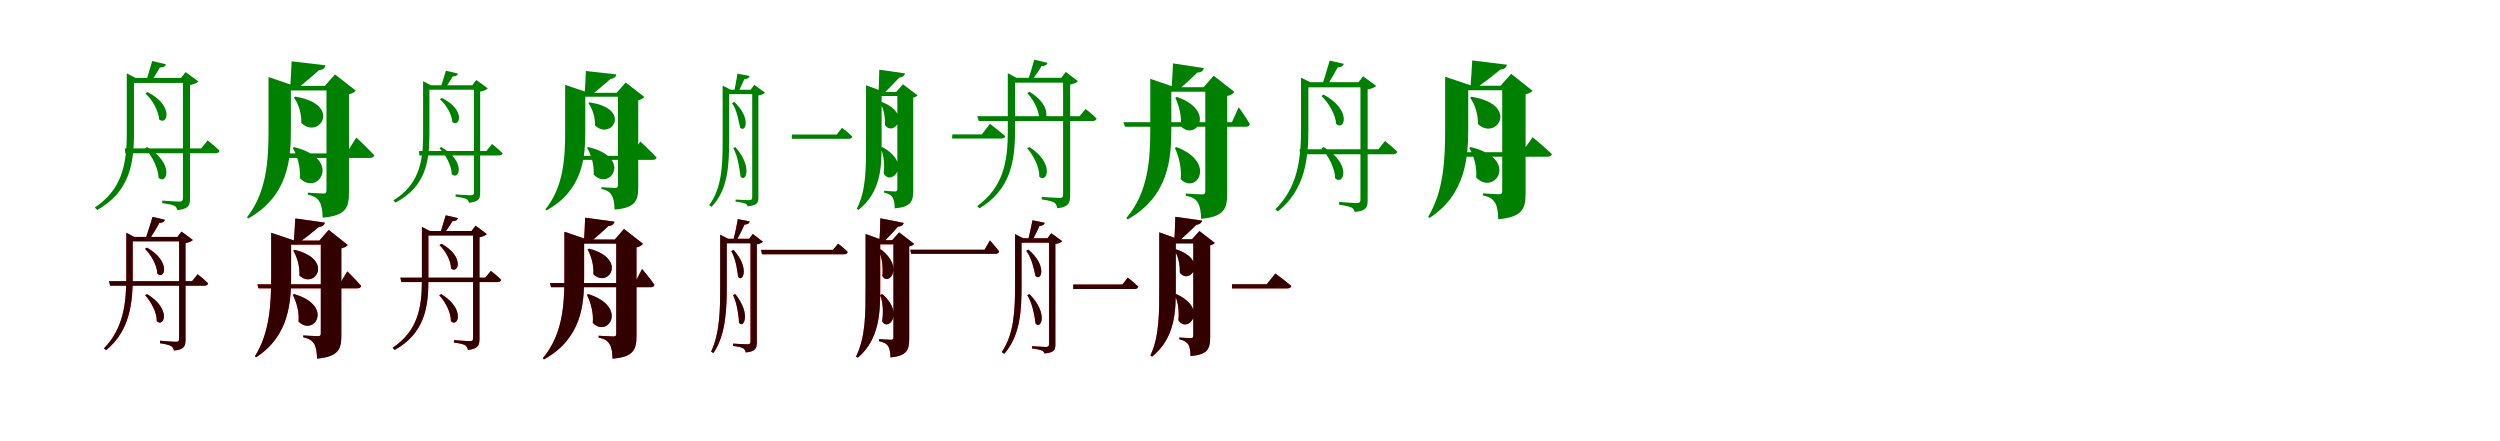 <?xml version="1.0" encoding="UTF-8"?>
<svg width="1700" height="300" xmlns="http://www.w3.org/2000/svg">
<rect width="100%" height="100%" fill="white"/>
<g fill="green" transform="translate(100 100) scale(0.1 -0.1)"><path d="M-0.0 0.0 -14.0 -9.0C34.0 -59.0 77.0 -145.0 78.0 -209.0C135.0 -261.0 189.0 -112.0 0.0 0.0ZM128.0 563.0 35.0 585.0C23.0 543.0 4.0 478.0 -7.0 443.0H27.0C44.0 471.0 71.0 511.0 87.0 541.0C110.0 541.0 124.0 548.0 128.0 563.0ZM3.0 374.0 -11.0 364.0C36.0 322.0 78.0 247.0 82.0 188.0C138.0 142.0 186.0 280.0 3.0 374.0ZM412.0 45.0 368.0 -9.0H-151.0L-148.0 -42.0H464.0C480.0 -42.0 490.0 -37.0 493.0 -25.0C461.0 7.0 412.0 45.0 412.0 45.0ZM231.0 470.0H244.0V-348.0C244.0 -364.0 238.0 -371.0 218.0 -371.0C198.0 -371.0 103.0 -364.0 103.0 -364.0V-381.0C144.0 -387.0 169.0 -392.0 185.0 -399.0C197.0 -405.0 203.0 -417.0 206.0 -429.0C283.0 -421.0 292.0 -395.0 292.0 -352.0V422.0C318.0 426.0 340.0 436.0 349.0 446.0L262.0 510.0ZM266.0 470.0H-126.0V436.0H266.0ZM-138.0 481.0V89.0C-138.0 -122.0 -173.0 -289.0 -355.0 -411.0L-339.0 -428.0C-120.0 -305.0 -89.0 -114.0 -89.0 91.0V470.0H-78.0L-138.0 501.0Z"/></g>
<g fill="green" transform="translate(200 100) scale(0.1 -0.1)"><path d="M0.0 0.0 -9.0 -6.0C24.0 -62.0 44.0 -140.0 39.0 -211.0C158.0 -338.0 335.0 -85.0 0.0 0.0ZM213.0 556.0 -17.0 583.0C-19.0 526.0 -24.0 441.0 -27.0 392.0H15.0C57.0 426.0 128.0 485.0 168.0 522.0C193.0 525.0 209.0 534.0 213.0 556.0ZM7.0 343.0 -1.0 337.0C31.0 292.0 51.0 225.0 49.0 164.0C169.0 47.0 332.0 290.0 7.0 343.0ZM423.0 65.0 355.0 -43.0H-88.0L-85.0 -74.0H515.0C531.0 -74.0 542.0 -68.0 545.0 -56.0C502.0 -9.0 423.0 65.0 423.0 65.0ZM209.0 416.0H220.0V-294.0C220.0 -308.0 216.0 -316.0 200.0 -316.0C180.0 -316.0 93.0 -310.0 93.0 -310.0V-324.0C142.0 -334.0 159.0 -349.0 173.0 -373.0C187.0 -395.0 193.0 -431.0 194.0 -480.0C352.0 -467.0 373.0 -412.0 373.0 -311.0V359.0C397.0 364.0 412.0 374.0 419.0 384.0L278.0 494.0ZM275.0 416.0H-85.0V385.0H275.0ZM-174.0 427.0V116.0C-174.0 -89.0 -186.0 -306.0 -320.0 -477.0L-312.0 -486.0C-39.0 -331.0 -22.0 -83.0 -22.0 117.0V416.0H2.0L-174.0 476.0Z"/></g>
<g fill="green" transform="translate(300 100) scale(0.1 -0.1)"><path d="M0.0 0.0 -12.0 -8.0C31.0 -52.0 71.0 -127.0 72.0 -185.0C124.0 -231.0 171.0 -97.0 0.0 0.0ZM114.0 500.0 32.0 519.0C21.0 483.0 4.0 426.0 -6.0 395.0H25.0C40.0 419.0 64.0 454.0 78.0 480.0C98.0 480.0 111.0 486.0 114.0 500.0ZM4.0 334.0 -9.0 325.0C34.0 289.0 72.0 223.0 76.0 170.0C127.0 130.0 169.0 253.0 4.0 334.0ZM346.0 21.0 307.0 -27.0H-151.0L-148.0 -57.0H392.0C407.0 -57.0 415.0 -52.0 418.0 -42.0C389.0 -13.0 346.0 21.0 346.0 21.0ZM211.0 420.0H223.0V-308.0C223.0 -322.0 218.0 -328.0 200.0 -328.0C182.0 -328.0 98.0 -322.0 98.0 -322.0V-337.0C134.0 -342.0 156.0 -347.0 171.0 -353.0C181.0 -358.0 187.0 -369.0 189.0 -379.0C258.0 -372.0 265.0 -349.0 265.0 -311.0V377.0C289.0 381.0 309.0 390.0 317.0 399.0L239.0 456.0ZM242.0 420.0H-114.0V390.0H242.0ZM-123.0 430.0V79.0C-123.0 -110.0 -156.0 -257.0 -325.0 -363.0L-311.0 -378.0C-109.0 -271.0 -80.0 -104.0 -80.0 80.0V420.0H-70.0L-123.0 448.0Z"/></g>
<g fill="green" transform="translate(400 100) scale(0.1 -0.1)"><path d="M0.0 0.0 -8.0 -5.0C22.0 -55.0 41.0 -123.0 37.0 -187.0C146.0 -303.0 306.0 -72.0 0.0 0.0ZM191.0 494.0 -16.0 517.0C-18.0 466.0 -22.0 391.0 -25.0 347.0H13.0C51.0 377.0 115.0 430.0 151.0 463.0C173.0 466.0 187.0 474.0 191.0 494.0ZM7.0 304.0 1.0 299.0C29.0 260.0 48.0 202.0 46.0 147.0C156.0 41.0 303.0 262.0 7.0 304.0ZM354.0 38.0 292.0 -60.0H-91.0L-89.0 -87.0H439.0C453.0 -87.0 463.0 -82.0 465.0 -71.0C426.0 -29.0 354.0 38.0 354.0 38.0ZM193.0 369.0H202.0V-259.0C202.0 -271.0 199.0 -278.0 185.0 -278.0C167.0 -278.0 89.0 -273.0 89.0 -273.0V-285.0C133.0 -294.0 148.0 -308.0 160.0 -329.0C173.0 -349.0 178.0 -381.0 179.0 -425.0C321.0 -414.0 340.0 -364.0 340.0 -274.0V318.0C361.0 323.0 375.0 332.0 381.0 341.0L255.0 439.0ZM250.0 369.0H-77.0V342.0H250.0ZM-157.0 379.0V106.0C-157.0 -77.0 -168.0 -270.0 -291.0 -423.0L-284.0 -431.0C-36.0 -293.0 -20.0 -71.0 -20.0 107.0V369.0H2.0L-157.0 423.0Z"/></g>
<g fill="green" transform="translate(500 100) scale(0.1 -0.1)"><path d="M0.0 0.0 -14.0 -7.0C21.0 -69.0 29.0 -158.0 36.0 -201.0C69.0 -245.0 122.0 -136.0 0.0 0.0ZM97.0 483.0 15.0 499.0C8.0 458.0 -3.0 395.0 -12.0 360.0H14.0C27.0 390.0 49.0 431.0 62.0 462.0C83.0 463.0 95.0 470.0 97.0 483.0ZM-8.0 308.0 -22.0 298.0C14.0 248.0 23.0 170.0 33.0 132.0C68.0 93.0 113.0 195.0 -8.0 308.0ZM726.0 131.0 689.0 85.0H385.0L384.0 56.0H771.0C785.0 56.0 793.0 60.0 796.0 71.0C769.0 98.0 726.0 131.0 726.0 131.0ZM104.0 390.0H115.0V-342.0C115.0 -356.0 109.0 -361.0 93.0 -361.0C76.0 -361.0 2.0 -357.0 2.0 -357.0V-371.0C36.0 -376.0 55.0 -379.0 69.0 -385.0C78.0 -388.0 82.0 -396.0 84.0 -403.0C149.0 -397.0 157.0 -379.0 157.0 -343.0V351.0C178.0 354.0 195.0 362.0 202.0 370.0L130.0 423.0ZM138.0 390.0H-78.0V360.0H138.0ZM-86.0 400.0V40.0C-86.0 -126.0 -92.0 -281.0 -178.0 -395.0L-162.0 -407.0C-49.0 -292.0 -42.0 -119.0 -42.0 41.0V390.0H-32.0L-86.0 418.0Z"/></g>
<g fill="green" transform="translate(600 100) scale(0.1 -0.1)"><path d="M0.0 0.0 -13.0 -6.0C16.0 -61.0 14.0 -138.0 9.0 -178.0C55.0 -271.0 212.0 -117.0 0.0 0.0ZM154.0 501.0 -21.0 526.0C-22.0 477.0 -24.0 403.0 -26.0 361.0H7.0C37.0 392.0 86.0 441.0 115.0 472.0C137.0 476.0 150.0 483.0 154.0 501.0ZM-5.0 307.0 -16.0 300.0C16.0 254.0 19.0 185.0 18.0 150.0C74.0 66.0 207.0 226.0 -5.0 307.0ZM732.0 158.0 676.0 86.0H476.0L474.0 58.0H809.0C824.0 58.0 833.0 64.0 836.0 74.0C797.0 108.0 732.0 158.0 732.0 158.0ZM94.0 375.0H102.0V-284.0C102.0 -296.0 99.0 -302.0 86.0 -302.0C72.0 -302.0 12.0 -297.0 12.0 -297.0V-310.0C46.0 -317.0 60.0 -328.0 70.0 -343.0C79.0 -358.0 84.0 -384.0 84.0 -417.0C196.0 -407.0 210.0 -369.0 210.0 -294.0V336.0C225.0 339.0 235.0 346.0 239.0 352.0L140.0 427.0ZM135.0 375.0H-61.0V347.0H135.0ZM-111.0 385.0V27.0C-111.0 -135.0 -109.0 -296.0 -174.0 -419.0L-163.0 -428.0C-7.0 -304.0 -5.0 -132.0 -5.0 28.0V375.0H13.0L-111.0 420.0Z"/></g>
<g fill="green" transform="translate(700 100) scale(0.1 -0.1)"><path d="M0.0 0.0 -15.0 -8.0C26.0 -55.0 70.0 -137.0 67.0 -201.0C119.0 -251.0 175.0 -112.0 0.0 0.0ZM123.0 573.0 33.0 594.0C23.0 556.0 4.0 496.0 -6.0 466.0H26.0C43.0 490.0 68.0 524.0 83.0 551.0C105.0 550.0 119.0 558.0 123.0 573.0ZM1.0 376.0 -15.0 367.0C26.0 325.0 68.0 249.0 66.0 190.0C116.0 143.0 170.0 273.0 1.0 376.0ZM382.0 259.0 341.0 210.0H-355.0L-344.0 177.0H429.0C443.0 177.0 454.0 182.0 457.0 194.0C428.0 224.0 382.0 259.0 382.0 259.0ZM217.0 471.0H229.0V-324.0C229.0 -340.0 223.0 -346.0 204.0 -346.0C183.0 -346.0 84.0 -339.0 84.0 -339.0V-356.0C125.0 -362.0 152.0 -368.0 168.0 -377.0C181.0 -385.0 187.0 -402.0 190.0 -416.0C269.0 -408.0 277.0 -376.0 277.0 -329.0V425.0C301.0 430.0 322.0 438.0 330.0 448.0L247.0 511.0ZM255.0 471.0H-128.0V438.0H255.0ZM-147.0 482.0V103.0C-147.0 -105.0 -181.0 -275.0 -355.0 -401.0L-340.0 -417.0C-129.0 -291.0 -98.0 -96.0 -98.0 106.0V471.0H-88.0L-147.0 502.0Z"/></g>
<g fill="green" transform="translate(800 100) scale(0.1 -0.1)"><path d="M0.0 0.0 -11.0 -6.0C17.0 -64.0 36.0 -146.0 29.0 -219.0C136.0 -325.0 275.0 -105.0 0.0 0.0ZM186.0 537.0 -24.0 569.0C-25.0 513.0 -31.0 430.0 -35.0 382.0H5.0C44.0 415.0 106.0 470.0 141.0 506.0C166.0 508.0 182.0 516.0 186.0 537.0ZM3.0 341.0 -8.0 335.0C18.0 282.0 36.0 206.0 30.0 141.0C133.0 38.0 273.0 246.0 3.0 341.0ZM423.0 271.0 377.0 169.0H-361.0L-350.0 138.0H471.0C486.0 138.0 496.0 144.0 499.0 156.0C476.0 198.0 423.0 271.0 423.0 271.0ZM185.0 407.0H196.0V-300.0C196.0 -314.0 192.0 -322.0 176.0 -322.0C155.0 -322.0 63.0 -316.0 63.0 -316.0V-331.0C112.0 -341.0 132.0 -355.0 146.0 -380.0C160.0 -402.0 166.0 -439.0 168.0 -488.0C324.0 -474.0 345.0 -418.0 345.0 -318.0V347.0C371.0 353.0 387.0 364.0 394.0 375.0L253.0 485.0ZM256.0 407.0H-88.0V376.0H256.0ZM-178.0 418.0V120.0C-178.0 -88.0 -193.0 -309.0 -341.0 -483.0L-332.0 -492.0C-54.0 -336.0 -35.0 -81.0 -35.0 121.0V407.0H-12.0L-178.0 464.0Z"/></g>
<g fill="green" transform="translate(900 100) scale(0.1 -0.1)"><path d="M0.0 0.0 -14.0 -9.0C34.0 -60.0 79.0 -147.0 79.0 -213.0C138.0 -266.0 194.0 -114.0 0.0 0.0ZM138.0 566.0 42.0 588.0C28.0 538.0 4.0 462.0 -10.0 418.0H25.0C45.0 453.0 77.0 505.0 96.0 542.0C119.0 543.0 134.0 550.0 138.0 566.0ZM0.0 357.0 -14.0 347.0C35.0 301.0 82.0 220.0 86.0 157.0C144.0 106.0 194.0 253.0 0.0 357.0ZM418.0 41.0 373.0 -15.0H-163.0L-159.0 -49.0H473.0C488.0 -49.0 499.0 -44.0 501.0 -31.0C468.0 1.0 418.0 41.0 418.0 41.0ZM238.0 441.0H251.0V-358.0C251.0 -374.0 245.0 -381.0 224.0 -381.0C204.0 -381.0 106.0 -373.0 106.0 -373.0V-392.0C148.0 -398.0 174.0 -404.0 190.0 -411.0C203.0 -418.0 209.0 -430.0 212.0 -441.0C291.0 -435.0 300.0 -407.0 300.0 -363.0V392.0C326.0 396.0 349.0 406.0 358.0 416.0L269.0 481.0ZM280.0 441.0H-127.0V406.0H280.0ZM-153.0 452.0V118.0C-153.0 -85.0 -177.0 -275.0 -328.0 -423.0L-311.0 -438.0C-123.0 -290.0 -103.0 -73.0 -103.0 120.0V441.0H-91.0L-153.0 472.0Z"/></g>
<g fill="green" transform="translate(1000 100) scale(0.1 -0.1)"><path d="M0.0 0.0 -9.0 -6.0C23.0 -60.0 44.0 -137.0 38.0 -207.0C161.0 -336.0 339.0 -81.0 0.0 0.0ZM247.0 560.0 11.0 589.0C8.0 534.0 3.0 451.0 -1.0 404.0H43.0C87.0 435.0 160.0 491.0 201.0 526.0C226.0 529.0 243.0 538.0 247.0 560.0ZM5.0 342.0 -3.0 336.0C30.0 290.0 52.0 220.0 50.0 157.0C174.0 38.0 340.0 289.0 5.0 342.0ZM422.0 67.0 350.0 -35.0H-114.0L-110.0 -66.0H522.0C537.0 -66.0 550.0 -60.0 553.0 -48.0C505.0 -2.0 422.0 67.0 422.0 67.0ZM204.0 417.0H215.0V-300.0C215.0 -313.0 211.0 -321.0 195.0 -321.0C174.0 -321.0 84.0 -315.0 84.0 -315.0V-329.0C135.0 -340.0 152.0 -356.0 167.0 -380.0C181.0 -402.0 187.0 -440.0 188.0 -491.0C351.0 -476.0 374.0 -421.0 374.0 -316.0V359.0C398.0 364.0 414.0 374.0 421.0 383.0L276.0 498.0ZM309.0 417.0H-70.0V386.0H309.0ZM-173.0 428.0V130.0C-173.0 -72.0 -180.0 -297.0 -289.0 -475.0L-279.0 -482.0C-30.0 -320.0 -16.0 -64.0 -16.0 131.0V417.0H9.0L-173.0 478.0Z"/></g>
<g fill="red" transform="translate(100 200) scale(0.1 -0.1)"><path d="M0.0 0.0 -13.0 -8.0C27.0 -50.0 68.0 -125.0 66.0 -184.0C116.0 -230.0 166.0 -100.0 0.0 0.0ZM121.0 505.0 37.0 525.0C25.0 482.0 4.0 417.0 -8.0 380.0H21.0C40.0 410.0 67.0 453.0 84.0 485.0C104.0 485.0 117.0 492.0 121.0 505.0ZM-1.0 316.0 -14.0 308.0C27.0 267.0 69.0 196.0 70.0 139.0C119.0 94.0 166.0 221.0 -1.0 316.0ZM344.0 135.0 306.0 88.0H-259.0L-251.0 58.0H390.0C403.0 58.0 413.0 63.0 415.0 74.0C387.0 101.0 344.0 135.0 344.0 135.0ZM207.0 389.0H218.0V-304.0C218.0 -319.0 213.0 -325.0 195.0 -325.0C177.0 -325.0 88.0 -317.0 88.0 -317.0V-334.0C125.0 -339.0 149.0 -345.0 163.0 -353.0C175.0 -360.0 180.0 -373.0 183.0 -384.0C254.0 -378.0 262.0 -350.0 262.0 -310.0V347.0C284.0 351.0 303.0 359.0 311.0 368.0L235.0 425.0ZM246.0 389.0H-114.0V359.0H246.0ZM-141.0 399.0V114.0C-141.0 -65.0 -162.0 -235.0 -293.0 -369.0L-278.0 -381.0C-115.0 -248.0 -97.0 -53.0 -97.0 116.0V389.0H-87.0L-141.0 417.0Z"/></g>
<g fill="black" opacity=".8" transform="translate(100 200) scale(0.1 -0.1)"><path d="M0.0 0.0 -13.0 -7.0C26.0 -51.0 68.0 -125.0 66.0 -184.0C117.0 -230.0 167.0 -100.0 0.0 0.0ZM120.0 506.0 37.0 525.0C26.0 483.0 4.0 417.0 -9.0 380.0H22.0C40.0 409.0 68.0 453.0 84.0 484.0C104.0 485.0 117.0 491.0 120.0 506.0ZM-0.0 316.0 -14.0 308.0C27.0 268.0 69.0 195.0 70.0 139.0C119.0 93.0 166.0 220.0 -0.0 316.0ZM344.0 135.0 306.0 88.0H-259.0L-251.0 57.0H390.0C403.0 57.0 413.0 62.0 415.0 73.0C387.0 101.0 344.0 135.0 344.0 135.0ZM207.0 389.0H218.0V-305.0C218.0 -319.0 213.0 -324.0 195.0 -324.0C177.0 -324.0 88.0 -317.0 88.0 -317.0V-334.0C125.0 -339.0 149.0 -346.0 164.0 -353.0C175.0 -360.0 181.0 -373.0 183.0 -383.0C255.0 -378.0 261.0 -350.0 261.0 -309.0V347.0C284.0 351.0 304.0 359.0 312.0 368.0L234.0 425.0ZM247.0 389.0H-115.0V359.0H247.0ZM-141.0 399.0V114.0C-141.0 -64.0 -162.0 -235.0 -293.0 -369.0L-279.0 -381.0C-115.0 -248.0 -98.0 -53.0 -98.0 116.0V389.0H-87.0L-141.0 417.0Z"/></g>
<g fill="red" transform="translate(200 200) scale(0.1 -0.1)"><path d="M0.0 0.0 -9.0 -5.0C17.0 -54.0 36.0 -124.0 30.0 -187.0C135.0 -291.0 274.0 -80.0 0.0 0.0ZM209.0 486.0 8.0 515.0C6.0 466.0 1.0 393.0 -3.0 352.0H35.0C72.0 379.0 133.0 427.0 168.0 457.0C190.0 459.0 205.0 467.0 209.0 486.0ZM3.0 301.0 -6.0 296.0C20.0 251.0 40.0 186.0 36.0 127.0C139.0 28.0 275.0 235.0 3.0 301.0ZM362.0 155.0 309.0 67.0H-250.0L-242.0 39.0H430.0C443.0 39.0 453.0 44.0 456.0 55.0C424.0 94.0 362.0 155.0 362.0 155.0ZM171.0 364.0H182.0V-267.0C182.0 -279.0 178.0 -286.0 163.0 -286.0C144.0 -286.0 62.0 -281.0 62.0 -281.0V-294.0C107.0 -303.0 124.0 -318.0 137.0 -339.0C150.0 -359.0 155.0 -393.0 157.0 -438.0C301.0 -425.0 321.0 -375.0 321.0 -282.0V311.0C343.0 316.0 358.0 325.0 365.0 334.0L235.0 437.0ZM269.0 364.0H-63.0V336.0H269.0ZM-156.0 374.0V120.0C-156.0 -60.0 -164.0 -263.0 -267.0 -423.0L-258.0 -429.0C-34.0 -285.0 -20.0 -53.0 -20.0 121.0V364.0H1.0L-156.0 417.0Z"/></g>
<g fill="black" opacity=".8" transform="translate(200 200) scale(0.1 -0.1)"><path d="M0.0 0.0 -9.0 -5.0C17.0 -54.0 36.0 -123.0 30.0 -186.0C134.0 -292.0 274.0 -80.0 0.0 0.0ZM209.0 486.0 8.0 514.0C6.0 466.0 1.0 394.0 -3.0 353.0H35.0C73.0 379.0 134.0 427.0 168.0 457.0C190.0 459.0 205.0 467.0 209.0 486.0ZM3.0 301.0 -5.0 296.0C21.0 252.0 40.0 186.0 36.0 127.0C139.0 28.0 276.0 235.0 3.0 301.0ZM362.0 154.0 308.0 66.0H-249.0L-242.0 40.0H430.0C443.0 40.0 454.0 45.0 456.0 56.0C423.0 93.0 362.0 154.0 362.0 154.0ZM172.0 364.0H181.0V-268.0C181.0 -279.0 178.0 -286.0 164.0 -286.0C144.0 -286.0 62.0 -281.0 62.0 -281.0V-293.0C107.0 -303.0 124.0 -318.0 137.0 -339.0C149.0 -359.0 154.0 -393.0 156.0 -439.0C301.0 -425.0 321.0 -375.0 321.0 -282.0V311.0C343.0 316.0 359.0 326.0 364.0 334.0L236.0 436.0ZM270.0 364.0H-63.0V337.0H270.0ZM-156.0 374.0V120.0C-156.0 -61.0 -164.0 -262.0 -267.0 -423.0L-258.0 -429.0C-34.0 -284.0 -21.0 -52.0 -21.0 121.0V364.0H2.0L-156.0 417.0Z"/></g>
<g fill="red" transform="translate(300 200) scale(0.1 -0.1)"><path d="M0.0 0.0 -13.0 -8.0C27.0 -50.0 68.0 -125.0 66.0 -184.0C115.0 -230.0 165.0 -100.0 0.0 0.0ZM114.0 516.0 31.0 536.0C21.0 501.0 4.0 446.0 -5.0 417.0H24.0C40.0 440.0 63.0 472.0 77.0 497.0C97.0 496.0 110.0 503.0 114.0 516.0ZM2.0 342.0 -11.0 334.0C28.0 296.0 67.0 229.0 67.0 175.0C115.0 133.0 162.0 254.0 2.0 342.0ZM338.0 158.0 300.0 112.0H-278.0L-270.0 82.0H382.0C396.0 82.0 405.0 87.0 408.0 98.0C381.0 125.0 338.0 158.0 338.0 158.0ZM206.0 429.0H217.0V-299.0C217.0 -314.0 212.0 -320.0 194.0 -320.0C176.0 -320.0 87.0 -313.0 87.0 -313.0V-329.0C124.0 -334.0 148.0 -339.0 162.0 -347.0C174.0 -354.0 179.0 -367.0 182.0 -380.0C253.0 -372.0 261.0 -345.0 261.0 -304.0V387.0C283.0 391.0 302.0 399.0 310.0 408.0L234.0 465.0ZM239.0 429.0H-117.0V399.0H239.0ZM-131.0 439.0V89.0C-131.0 -102.0 -164.0 -253.0 -330.0 -365.0L-316.0 -379.0C-116.0 -268.0 -87.0 -94.0 -87.0 91.0V429.0H-77.0L-131.0 457.0Z"/></g>
<g fill="black" opacity=".8" transform="translate(300 200) scale(0.1 -0.1)"><path d="M0.0 0.0 -13.0 -8.0C27.0 -51.0 68.0 -125.0 66.0 -184.0C116.0 -230.0 165.0 -100.0 0.0 0.0ZM113.0 517.0 31.0 536.0C21.0 501.0 4.0 446.0 -6.0 417.0H25.0C40.0 440.0 63.0 472.0 77.0 496.0C97.0 496.0 110.0 503.0 113.0 517.0ZM3.0 342.0 -12.0 333.0C28.0 296.0 67.0 228.0 67.0 174.0C115.0 133.0 162.0 253.0 3.0 342.0ZM338.0 158.0 300.0 112.0H-278.0L-270.0 82.0H382.0C396.0 82.0 405.0 87.0 408.0 97.0C380.0 125.0 338.0 158.0 338.0 158.0ZM206.0 429.0H217.0V-300.0C217.0 -314.0 212.0 -320.0 194.0 -320.0C175.0 -320.0 87.0 -313.0 87.0 -313.0V-329.0C124.0 -334.0 148.0 -340.0 163.0 -347.0C174.0 -353.0 180.0 -368.0 182.0 -379.0C253.0 -372.0 260.0 -345.0 260.0 -304.0V386.0C283.0 391.0 303.0 399.0 311.0 408.0L234.0 466.0ZM239.0 429.0H-117.0V399.0H239.0ZM-131.0 439.0V89.0C-131.0 -101.0 -164.0 -254.0 -330.0 -365.0L-316.0 -380.0C-116.0 -268.0 -87.0 -94.0 -87.0 91.0V429.0H-78.0L-131.0 457.0Z"/></g>
<g fill="red" transform="translate(400 200) scale(0.1 -0.1)"><path d="M0.0 0.0 -9.0 -5.0C18.0 -57.0 37.0 -130.0 31.0 -196.0C135.0 -300.0 273.0 -87.0 0.0 0.0ZM178.0 492.0 -21.0 520.0C-22.0 468.0 -27.0 392.0 -30.0 348.0H7.0C43.0 378.0 103.0 430.0 137.0 463.0C160.0 465.0 174.0 473.0 178.0 492.0ZM5.0 309.0 -4.0 304.0C21.0 259.0 39.0 194.0 35.0 135.0C136.0 37.0 271.0 239.0 5.0 309.0ZM366.0 171.0 317.0 75.0H-261.0L-253.0 47.0H424.0C438.0 47.0 447.0 52.0 450.0 63.0C423.0 104.0 366.0 171.0 366.0 171.0ZM180.0 371.0H191.0V-268.0C191.0 -281.0 187.0 -288.0 172.0 -288.0C153.0 -288.0 71.0 -283.0 71.0 -283.0V-296.0C116.0 -305.0 133.0 -319.0 146.0 -341.0C159.0 -361.0 164.0 -394.0 166.0 -439.0C309.0 -427.0 328.0 -376.0 328.0 -284.0V318.0C351.0 323.0 365.0 332.0 372.0 342.0L243.0 443.0ZM242.0 371.0H-80.0V343.0H242.0ZM-162.0 381.0V110.0C-162.0 -78.0 -176.0 -278.0 -309.0 -436.0L-301.0 -444.0C-46.0 -303.0 -28.0 -72.0 -28.0 111.0V371.0H-7.0L-162.0 424.0Z"/></g>
<g fill="black" opacity=".8" transform="translate(400 200) scale(0.1 -0.1)"><path d="M0.0 0.0 -9.0 -5.0C18.0 -57.0 37.0 -130.0 31.0 -196.0C134.0 -301.0 274.0 -87.0 0.0 0.0ZM178.0 493.0 -21.0 519.0C-22.0 468.0 -27.0 393.0 -30.0 348.0H7.0C44.0 378.0 103.0 430.0 137.0 463.0C160.0 465.0 174.0 473.0 178.0 493.0ZM5.0 309.0 -4.0 304.0C21.0 259.0 39.0 194.0 35.0 136.0C136.0 36.0 271.0 239.0 5.0 309.0ZM366.0 171.0 316.0 75.0H-260.0L-253.0 47.0H424.0C438.0 47.0 448.0 52.0 450.0 63.0C423.0 103.0 366.0 171.0 366.0 171.0ZM181.0 371.0H190.0V-269.0C190.0 -281.0 187.0 -288.0 173.0 -288.0C154.0 -288.0 71.0 -283.0 71.0 -283.0V-296.0C116.0 -305.0 133.0 -319.0 145.0 -341.0C159.0 -361.0 164.0 -394.0 165.0 -439.0C309.0 -427.0 328.0 -376.0 328.0 -285.0V317.0C351.0 323.0 366.0 333.0 372.0 343.0L243.0 443.0ZM242.0 371.0H-80.0V344.0H242.0ZM-162.0 381.0V110.0C-162.0 -78.0 -175.0 -278.0 -309.0 -436.0L-301.0 -444.0C-46.0 -302.0 -28.0 -72.0 -28.0 111.0V371.0H-7.0L-162.0 424.0Z"/></g>
<g fill="red" transform="translate(500 200) scale(0.1 -0.1)"><path d="M0.0 0.0 -15.0 -7.0C14.0 -65.0 23.0 -151.0 26.0 -195.0C54.0 -237.0 110.0 -138.0 0.0 0.0ZM98.0 494.0 17.0 510.0C10.0 469.0 -3.0 405.0 -12.0 370.0H11.0C27.0 400.0 49.0 441.0 63.0 473.0C83.0 473.0 95.0 481.0 98.0 494.0ZM-12.0 301.0 -27.0 293.0C4.0 240.0 15.0 159.0 19.0 118.0C49.0 76.0 102.0 175.0 -12.0 301.0ZM699.0 343.0 665.0 301.0H174.0L182.0 271.0H740.0C752.0 271.0 761.0 276.0 764.0 287.0C740.0 312.0 699.0 343.0 699.0 343.0ZM94.0 376.0H103.0V-323.0C103.0 -337.0 98.0 -342.0 82.0 -342.0C65.0 -342.0 -15.0 -336.0 -15.0 -336.0V-352.0C19.0 -356.0 41.0 -361.0 54.0 -369.0C65.0 -375.0 69.0 -387.0 71.0 -397.0C139.0 -391.0 147.0 -366.0 147.0 -326.0V339.0C165.0 343.0 181.0 349.0 187.0 357.0L119.0 409.0ZM134.0 376.0H-80.0V346.0H134.0ZM-102.0 386.0V69.0C-102.0 -90.0 -102.0 -259.0 -165.0 -391.0L-148.0 -400.0C-59.0 -270.0 -58.0 -80.0 -58.0 70.0V376.0H-48.0L-102.0 404.0Z"/></g>
<g fill="black" opacity=".8" transform="translate(500 200) scale(0.1 -0.1)"><path d="M0.0 0.0 -15.0 -6.0C13.0 -66.0 23.0 -151.0 26.0 -195.0C55.0 -238.0 111.0 -137.0 0.0 0.0ZM97.0 495.0 17.0 510.0C11.0 468.0 -3.0 405.0 -13.0 370.0H12.0C27.0 400.0 49.0 441.0 63.0 473.0C83.0 473.0 95.0 481.0 97.0 495.0ZM-12.0 301.0 -28.0 292.0C3.0 240.0 15.0 158.0 19.0 118.0C49.0 75.0 101.0 174.0 -12.0 301.0ZM699.0 343.0 665.0 301.0H175.0L182.0 271.0H741.0C752.0 271.0 762.0 275.0 764.0 287.0C740.0 312.0 699.0 343.0 699.0 343.0ZM94.0 376.0H104.0V-323.0C104.0 -337.0 98.0 -341.0 82.0 -341.0C64.0 -341.0 -15.0 -337.0 -15.0 -337.0V-352.0C19.0 -357.0 41.0 -361.0 55.0 -369.0C65.0 -375.0 69.0 -388.0 71.0 -396.0C139.0 -391.0 146.0 -366.0 146.0 -326.0V338.0C165.0 342.0 182.0 348.0 188.0 356.0L119.0 409.0ZM134.0 376.0H-81.0V346.0H134.0ZM-103.0 386.0V69.0C-103.0 -90.0 -102.0 -260.0 -164.0 -391.0L-149.0 -401.0C-60.0 -270.0 -58.0 -80.0 -58.0 71.0V376.0H-49.0L-103.0 404.0Z"/></g>
<g fill="red" transform="translate(600 200) scale(0.1 -0.1)"><path d="M0.0 0.0 -15.0 -6.0C8.0 -62.0 6.0 -143.0 -1.0 -184.0C35.0 -256.0 154.0 -135.0 0.0 0.0ZM145.0 484.0 -14.0 516.0C-14.0 468.0 -17.0 397.0 -20.0 357.0H11.0C39.0 385.0 80.0 429.0 105.0 458.0C128.0 460.0 141.0 467.0 145.0 484.0ZM-10.0 304.0 -24.0 297.0C2.0 243.0 5.0 164.0 0.0 123.0C40.0 52.0 152.0 181.0 -10.0 304.0ZM732.0 365.0 696.0 302.0H189.0L197.0 274.0H769.0C782.0 274.0 791.0 279.0 794.0 290.0C773.0 319.0 732.0 365.0 732.0 365.0ZM67.0 366.0H76.0V-292.0C76.0 -304.0 73.0 -310.0 59.0 -310.0C43.0 -310.0 -22.0 -306.0 -22.0 -306.0V-320.0C13.0 -327.0 29.0 -338.0 40.0 -354.0C50.0 -369.0 54.0 -396.0 56.0 -430.0C168.0 -419.0 182.0 -379.0 182.0 -303.0V324.0C199.0 328.0 211.0 335.0 216.0 342.0L114.0 420.0ZM133.0 366.0H-56.0V338.0H133.0ZM-114.0 376.0V38.0C-114.0 -125.0 -113.0 -294.0 -179.0 -424.0L-166.0 -432.0C-18.0 -304.0 -14.0 -120.0 -14.0 39.0V366.0H2.0L-114.0 409.0Z"/></g>
<g fill="black" opacity=".8" transform="translate(600 200) scale(0.1 -0.1)"><path d="M0.0 0.0 -15.0 -6.0C8.0 -62.0 6.0 -142.0 -2.0 -184.0C35.0 -257.0 154.0 -135.0 0.0 0.0ZM145.0 484.0 -14.0 515.0C-14.0 468.0 -17.0 397.0 -21.0 357.0H11.0C40.0 386.0 81.0 429.0 105.0 458.0C127.0 461.0 141.0 467.0 145.0 484.0ZM-10.0 304.0 -24.0 297.0C2.0 243.0 5.0 163.0 -0.0 123.0C41.0 52.0 152.0 181.0 -10.0 304.0ZM731.0 365.0 695.0 302.0H190.0L196.0 274.0H769.0C782.0 274.0 791.0 280.0 794.0 290.0C773.0 319.0 731.0 365.0 731.0 365.0ZM67.0 367.0H75.0V-293.0C75.0 -305.0 72.0 -311.0 59.0 -311.0C44.0 -311.0 -23.0 -306.0 -23.0 -306.0V-320.0C12.0 -327.0 29.0 -338.0 40.0 -354.0C49.0 -369.0 54.0 -397.0 55.0 -431.0C167.0 -419.0 183.0 -380.0 183.0 -304.0V324.0C200.0 328.0 211.0 336.0 215.0 342.0L114.0 420.0ZM134.0 367.0H-56.0V339.0H134.0ZM-114.0 377.0V38.0C-114.0 -125.0 -113.0 -294.0 -179.0 -424.0L-166.0 -432.0C-17.0 -303.0 -15.0 -120.0 -15.0 39.0V367.0H3.0L-114.0 409.0Z"/></g>
<g fill="red" transform="translate(700 200) scale(0.1 -0.1)"><path d="M0.0 0.0 -14.0 -8.0C23.0 -66.0 36.0 -154.0 42.0 -200.0C78.0 -244.0 131.0 -131.0 0.0 0.0ZM104.0 485.0 21.0 502.0C12.0 458.0 -2.0 391.0 -12.0 353.0H14.0C30.0 385.0 54.0 430.0 68.0 464.0C89.0 465.0 101.0 472.0 104.0 485.0ZM-8.0 303.0 -21.0 294.0C17.0 244.0 32.0 166.0 41.0 124.0C79.0 83.0 125.0 192.0 -8.0 303.0ZM669.0 112.0 632.0 65.0H298.0V35.0H715.0C729.0 35.0 737.0 40.0 740.0 51.0C713.0 78.0 669.0 112.0 669.0 112.0ZM123.0 380.0H133.0V-340.0C133.0 -354.0 128.0 -360.0 111.0 -360.0C95.0 -360.0 18.0 -354.0 18.0 -354.0V-370.0C52.0 -374.0 73.0 -378.0 86.0 -384.0C96.0 -388.0 100.0 -396.0 102.0 -404.0C168.0 -398.0 177.0 -378.0 177.0 -342.0V341.0C197.0 344.0 215.0 352.0 222.0 360.0L149.0 414.0ZM159.0 380.0H-83.0V350.0H159.0ZM-97.0 390.0V58.0C-97.0 -107.0 -103.0 -270.0 -188.0 -394.0L-171.0 -405.0C-59.0 -281.0 -53.0 -98.0 -53.0 59.0V380.0H-43.0L-97.0 408.0Z"/></g>
<g fill="black" opacity=".8" transform="translate(700 200) scale(0.1 -0.1)"><path d="M0.0 0.0 -14.0 -7.0C22.0 -67.0 36.0 -154.0 42.0 -200.0C78.0 -244.0 131.0 -131.0 0.0 0.0ZM104.0 485.0 21.0 502.0C12.0 458.0 -2.0 391.0 -12.0 353.0H15.0C29.0 385.0 54.0 430.0 68.0 463.0C89.0 465.0 101.0 472.0 104.0 485.0ZM-7.0 303.0 -21.0 294.0C17.0 244.0 32.0 165.0 41.0 124.0C79.0 82.0 125.0 191.0 -7.0 303.0ZM669.0 112.0 632.0 65.0H298.0V35.0H715.0C729.0 35.0 737.0 39.0 740.0 51.0C712.0 78.0 669.0 112.0 669.0 112.0ZM123.0 380.0H134.0V-340.0C134.0 -354.0 128.0 -359.0 111.0 -359.0C94.0 -359.0 18.0 -354.0 18.0 -354.0V-369.0C52.0 -374.0 72.0 -378.0 86.0 -384.0C96.0 -388.0 100.0 -396.0 102.0 -403.0C168.0 -398.0 176.0 -378.0 176.0 -342.0V340.0C198.0 344.0 215.0 352.0 223.0 360.0L149.0 414.0ZM159.0 380.0H-84.0V350.0H159.0ZM-98.0 390.0V58.0C-98.0 -107.0 -103.0 -270.0 -188.0 -394.0L-172.0 -406.0C-59.0 -281.0 -54.0 -98.0 -54.0 59.0V380.0H-43.0L-98.0 408.0Z"/></g>
<g fill="red" transform="translate(800 200) scale(0.1 -0.1)"><path d="M0.0 0.0 -12.0 -6.0C16.0 -59.0 18.0 -134.0 13.0 -177.0C70.0 -273.0 227.0 -108.0 0.0 0.0ZM174.0 500.0 -8.0 526.0C-9.0 477.0 -12.0 404.0 -14.0 363.0H20.0C52.0 392.0 104.0 440.0 134.0 471.0C157.0 474.0 170.0 482.0 174.0 500.0ZM-4.0 305.0 -14.0 298.0C17.0 253.0 24.0 185.0 23.0 146.0C88.0 58.0 224.0 230.0 -4.0 305.0ZM673.0 140.0 614.0 67.0H378.0V39.0H754.0C768.0 39.0 778.0 44.0 781.0 55.0C740.0 90.0 673.0 140.0 673.0 140.0ZM106.0 373.0H115.0V-281.0C115.0 -293.0 112.0 -299.0 98.0 -299.0C83.0 -299.0 20.0 -295.0 20.0 -295.0V-308.0C56.0 -315.0 70.0 -327.0 81.0 -343.0C91.0 -359.0 95.0 -386.0 96.0 -421.0C214.0 -411.0 229.0 -370.0 229.0 -292.0V332.0C245.0 335.0 256.0 342.0 261.0 348.0L156.0 429.0ZM166.0 373.0H-56.0V345.0H166.0ZM-117.0 383.0V45.0C-117.0 -118.0 -115.0 -287.0 -177.0 -417.0L-166.0 -425.0C-8.0 -297.0 -4.0 -114.0 -4.0 46.0V373.0H14.0L-117.0 420.0Z"/></g>
<g fill="black" opacity=".8" transform="translate(800 200) scale(0.1 -0.1)"><path d="M0.0 0.0 -12.0 -6.0C16.0 -59.0 18.0 -134.0 13.0 -177.0C70.0 -274.0 227.0 -108.0 0.0 0.0ZM174.0 500.0 -8.0 525.0C-9.0 477.0 -12.0 404.0 -14.0 363.0H20.0C52.0 392.0 104.0 440.0 135.0 471.0C156.0 475.0 170.0 482.0 174.0 500.0ZM-4.0 305.0 -14.0 298.0C17.0 253.0 24.0 185.0 23.0 146.0C88.0 58.0 224.0 230.0 -4.0 305.0ZM672.0 140.0 614.0 67.0H378.0L377.0 39.0H754.0C768.0 39.0 778.0 45.0 781.0 55.0C740.0 90.0 672.0 140.0 672.0 140.0ZM106.0 373.0H114.0V-282.0C114.0 -293.0 112.0 -300.0 98.0 -300.0C83.0 -300.0 20.0 -295.0 20.0 -295.0V-307.0C56.0 -315.0 70.0 -327.0 81.0 -343.0C90.0 -358.0 95.0 -386.0 95.0 -422.0C214.0 -411.0 229.0 -371.0 229.0 -292.0V332.0C245.0 335.0 256.0 343.0 260.0 349.0L156.0 429.0ZM167.0 373.0H-57.0V345.0H167.0ZM-117.0 383.0V45.0C-117.0 -118.0 -115.0 -287.0 -177.0 -417.0L-166.0 -425.0C-7.0 -296.0 -5.0 -114.0 -5.0 46.0V373.0H14.0L-117.0 420.0Z"/></g>
</svg>
